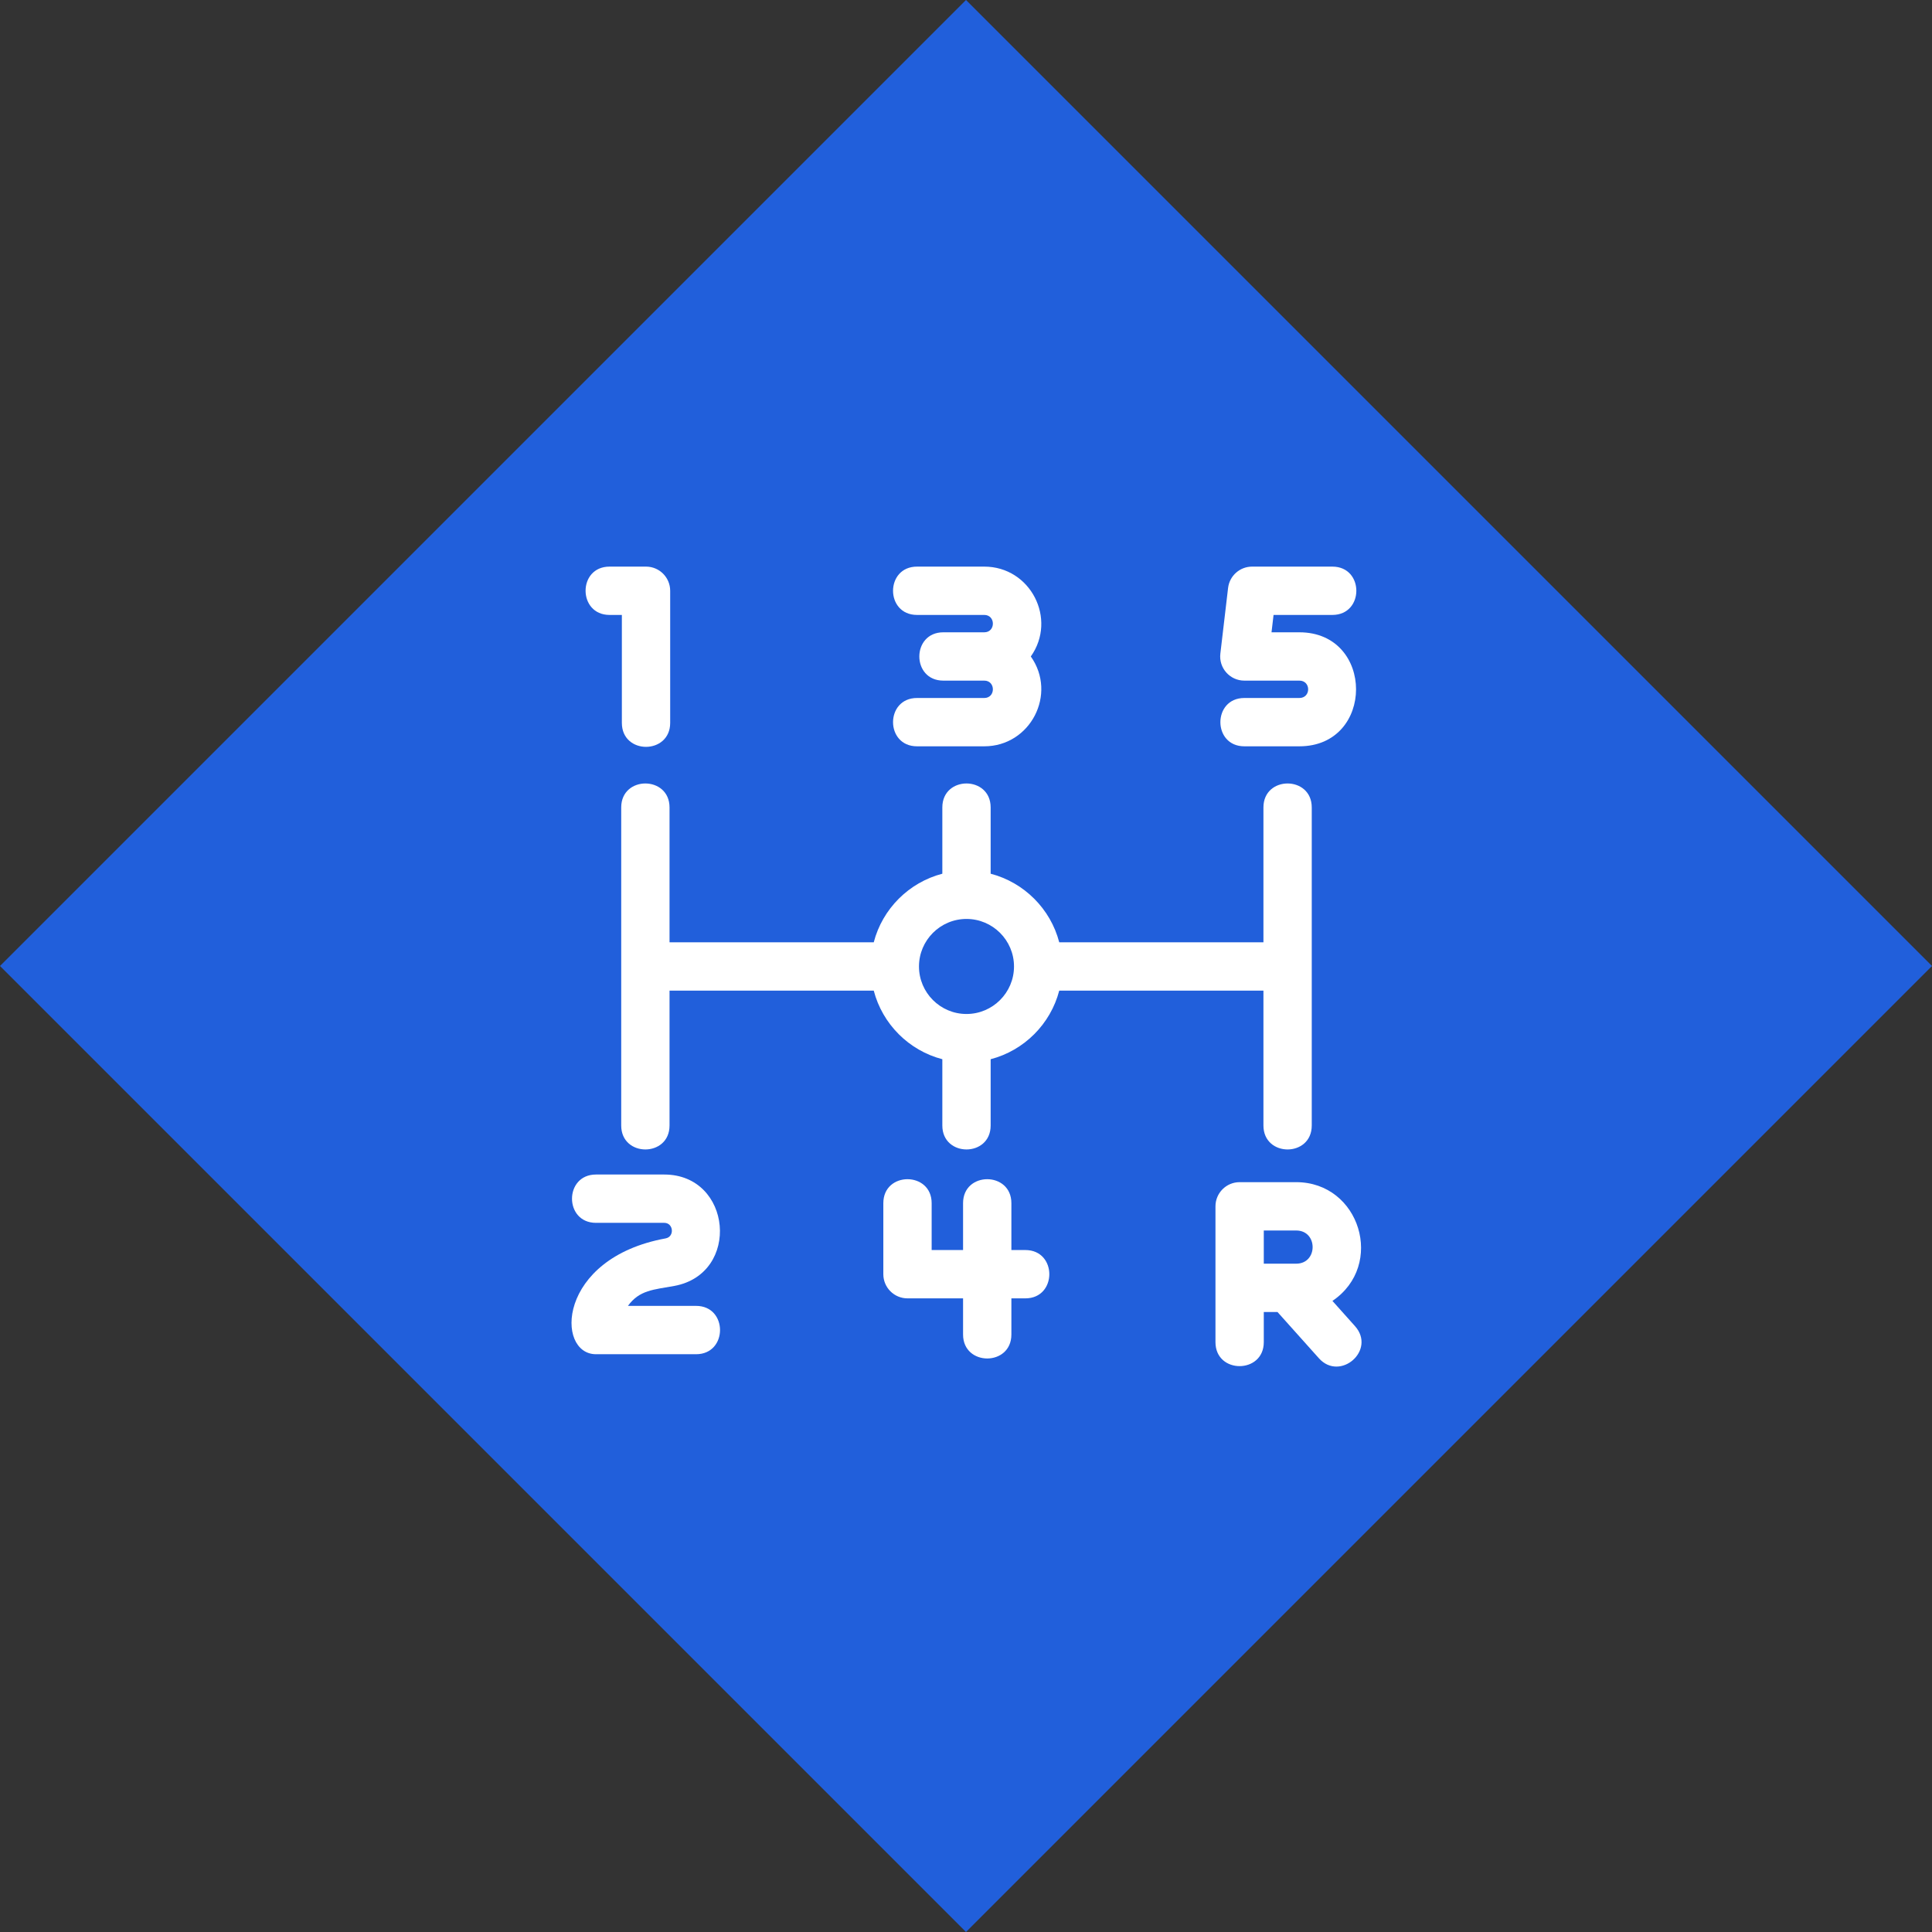 <svg width="104" height="104" viewBox="0 0 104 104" fill="none" xmlns="http://www.w3.org/2000/svg">
    <rect x="0" y="0" width="104" height="104" fill="#333333" stroke="none"/>
    <rect y="52" width="73.539" height="73.539" transform="rotate(-45 0 52)" fill="#215FDB"/>
    <path d="M71.725 70.028C74.579 68.1 73.204 63.636 69.774 63.636H66.729C66.011 63.636 65.429 64.219 65.429 64.937V72.249C65.429 73.973 68.03 73.965 68.03 72.249V70.625H68.767L70.998 73.117C72.134 74.385 74.1 72.681 72.936 71.382L71.725 70.028ZM68.03 66.238H69.774C70.954 66.238 70.954 68.024 69.774 68.024H68.03V66.238Z" fill="white"/>
    <path d="M36.298 69.222C39.886 68.564 39.406 63.225 35.757 63.225H32.081C30.362 63.225 30.361 65.826 32.081 65.826H35.757C36.257 65.826 36.322 66.573 35.83 66.663C29.966 67.737 29.904 72.898 32.081 72.898H37.47C39.188 72.898 39.19 70.296 37.47 70.296H33.802C34.421 69.441 35.186 69.425 36.298 69.222Z" fill="white"/>
    <path d="M32.812 33.102H33.475V38.913C33.475 40.637 36.076 40.63 36.076 38.913V31.802C36.076 31.083 35.493 30.501 34.776 30.501H32.812C31.087 30.501 31.097 33.102 32.812 33.102Z" fill="white"/>
    <path d="M52.984 37.573H49.363C47.644 37.573 47.642 40.174 49.363 40.174H52.984C55.468 40.174 56.92 37.36 55.489 35.338C56.918 33.319 55.472 30.501 52.984 30.501H49.363C47.644 30.501 47.642 33.102 49.363 33.102H52.984C53.601 33.102 53.602 34.037 52.984 34.037H50.778C49.059 34.037 49.057 36.638 50.778 36.638H52.984C53.601 36.638 53.602 37.573 52.984 37.573Z" fill="white"/>
    <path d="M55.196 67.29H54.443V64.766C54.443 63.048 51.842 63.046 51.842 64.766V67.29H50.151V64.766C50.151 63.048 47.55 63.046 47.55 64.766V68.591C47.55 69.309 48.132 69.891 48.851 69.891H51.842V71.838C51.842 73.556 54.443 73.558 54.443 71.838V69.891H55.196C56.914 69.891 56.916 67.29 55.196 67.29Z" fill="white"/>
    <path d="M69.945 37.573H66.983C65.265 37.573 65.263 40.174 66.983 40.174H69.945C74.013 40.174 74.014 34.037 69.945 34.037H68.446L68.556 33.102H71.723C73.441 33.102 73.443 30.501 71.723 30.501H67.4C66.74 30.501 66.186 30.995 66.108 31.649L65.692 35.185C65.601 35.958 66.205 36.638 66.983 36.638H69.945C70.576 36.638 70.576 37.573 69.945 37.573Z" fill="white"/>
    <path d="M68.011 60.586C68.011 62.305 70.612 62.306 70.612 60.586V43.464C70.612 41.746 68.011 41.744 68.011 43.464V50.724H57.019C56.55 48.923 55.129 47.502 53.327 47.032V43.464C53.327 41.746 50.726 41.743 50.726 43.464V47.032C48.924 47.502 47.503 48.923 47.034 50.724H36.041V43.464C36.041 41.746 33.44 41.744 33.44 43.464V60.586C33.44 62.305 36.041 62.306 36.041 60.586V53.326H47.034C47.503 55.127 48.924 56.548 50.726 57.018V60.586C50.726 62.304 53.327 62.307 53.327 60.586V57.018C55.129 56.548 56.55 55.127 57.019 53.326H68.011V60.586ZM54.584 52.025C54.584 53.435 53.437 54.583 52.026 54.583C50.616 54.583 49.469 53.435 49.469 52.025C49.469 50.616 50.615 49.467 52.026 49.467C53.436 49.467 54.584 50.614 54.584 52.025Z" fill="white"/>
</svg>
